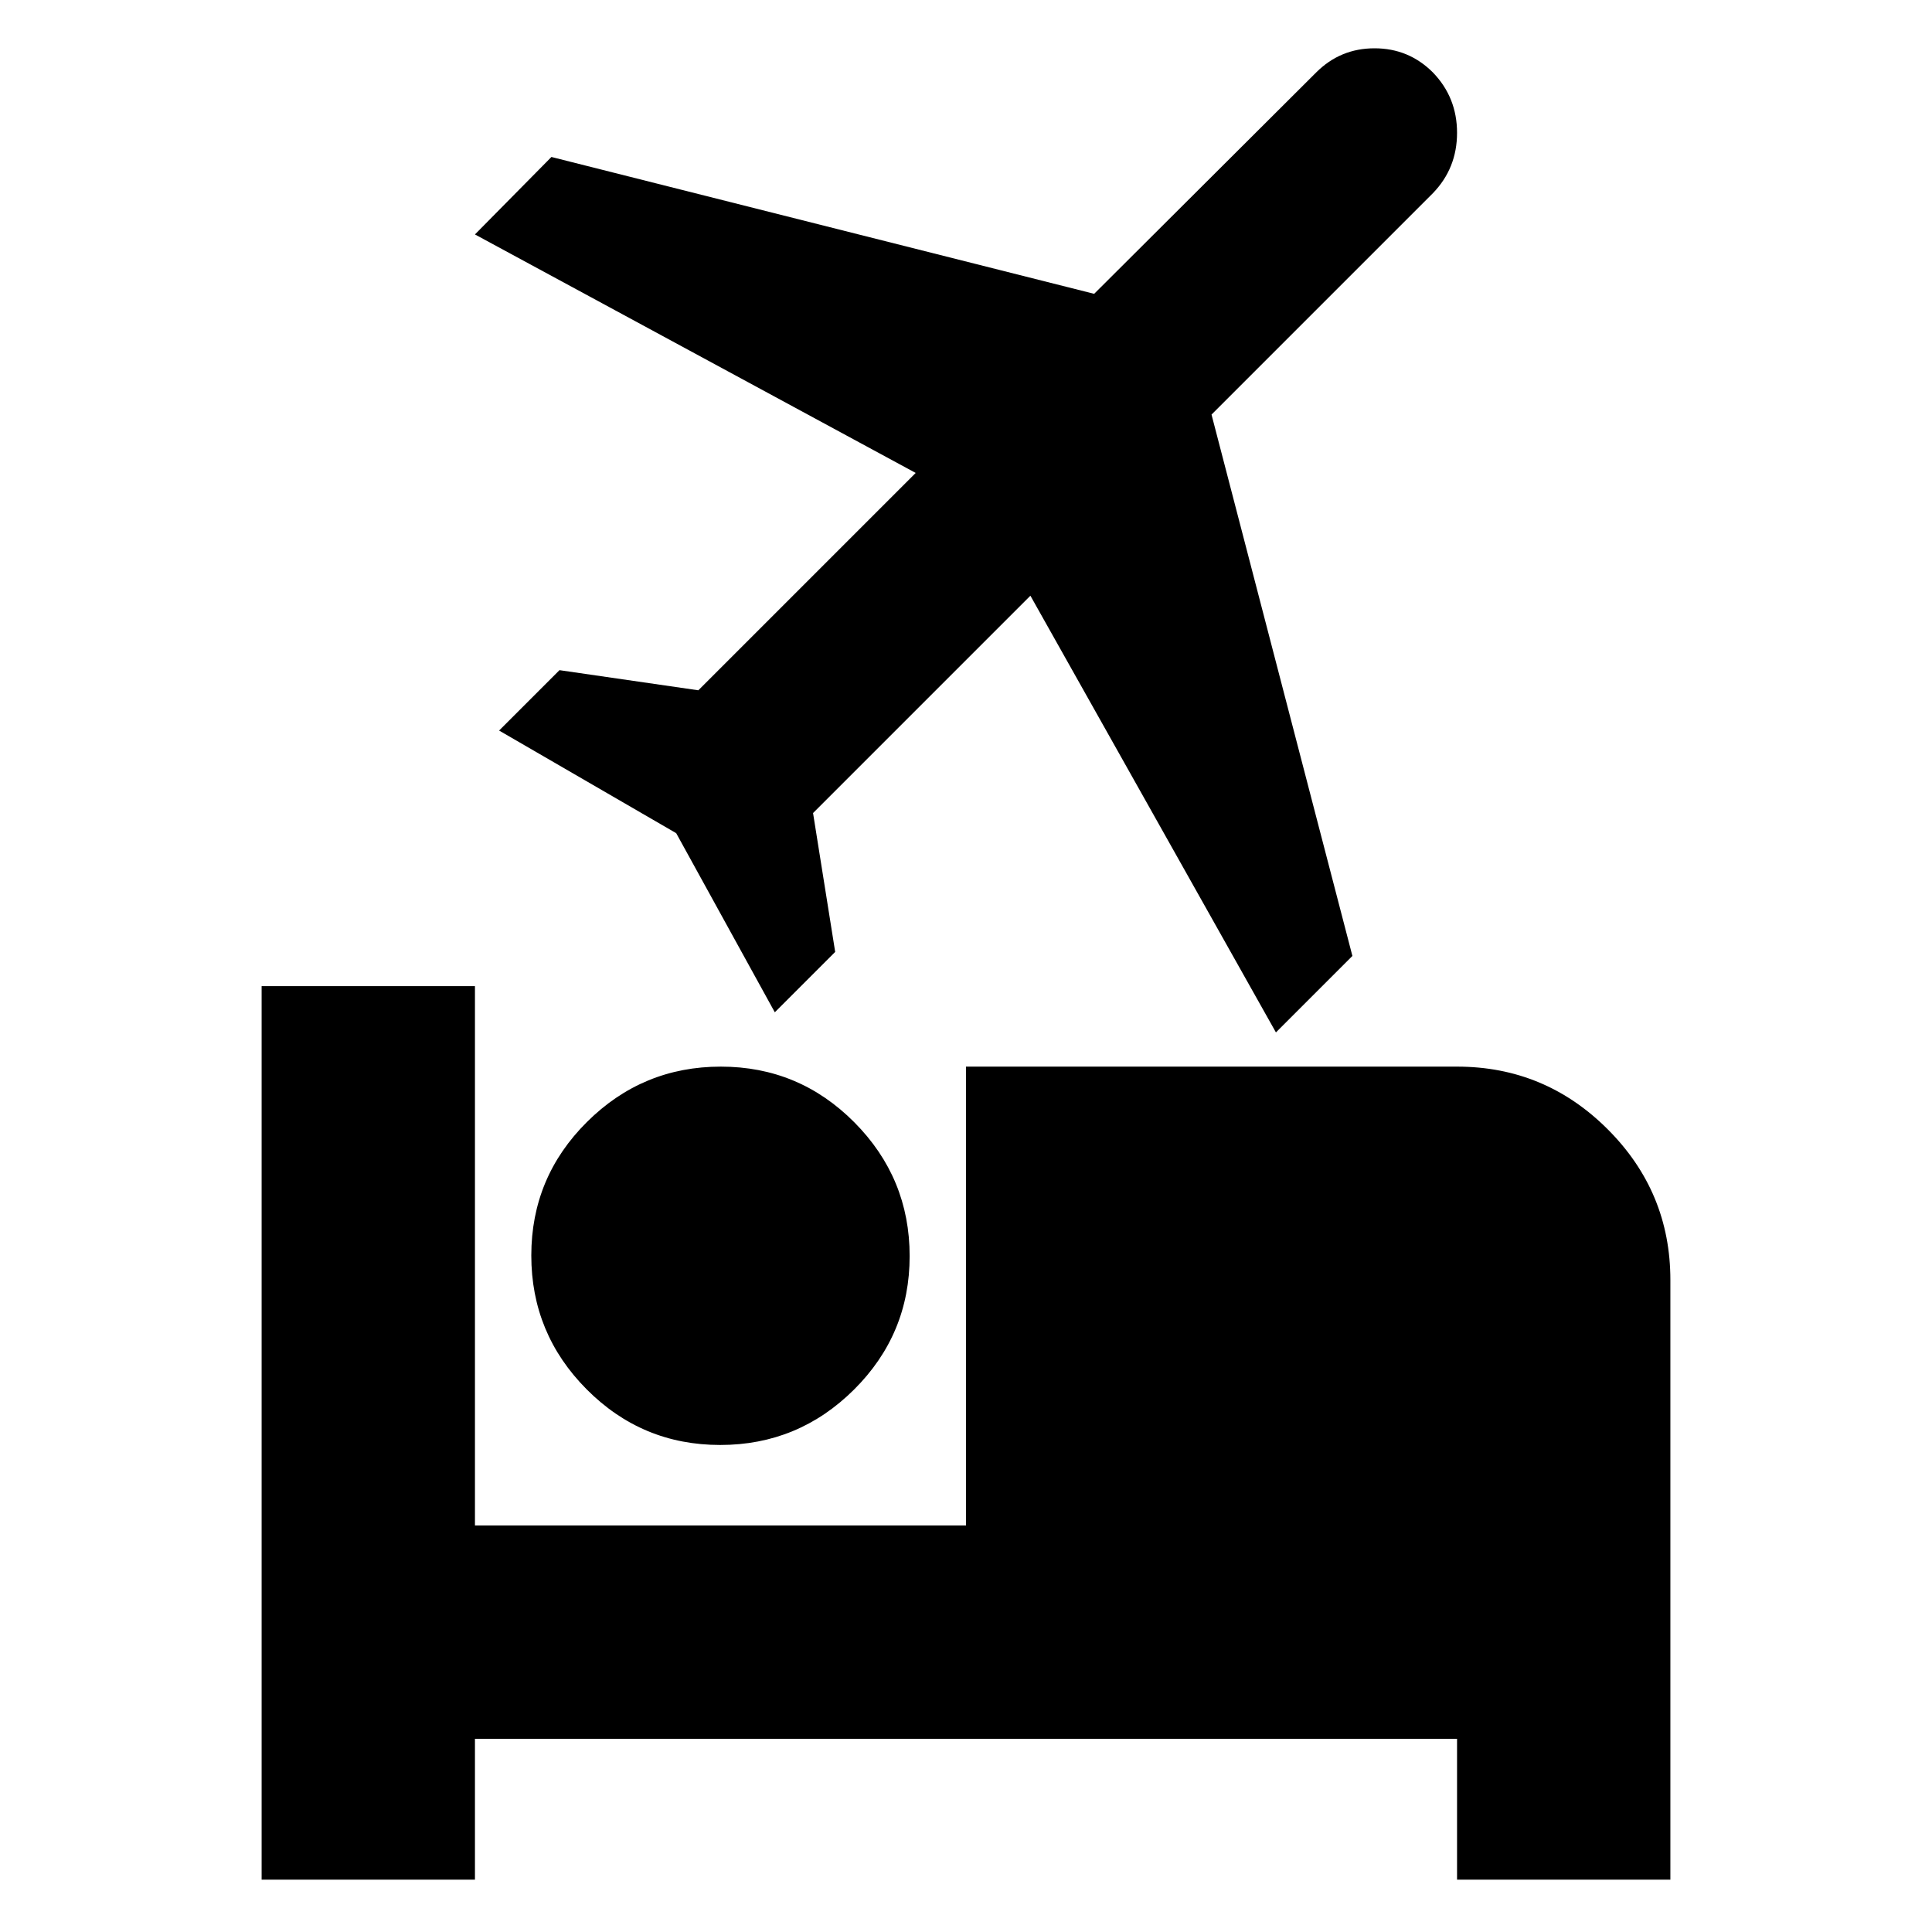 <svg xmlns="http://www.w3.org/2000/svg" height="24" viewBox="0 -960 960 960" width="24"><path d="M264-336.16q0-38.84 27.66-66.34t66.5-27.5q38.84 0 66.34 27.66t27.5 66.5q0 38.84-27.66 66.34t-66.5 27.5q-38.84 0-66.34-27.66t-27.5-66.5ZM480-430h244q43.72 0 74.86 31.14Q830-367.73 830-324v298H724v-70H236v70H130v-444h106v268h244v-228Zm154-17L512-664 404-556l11 69-30 30-49-89-88-51 30-30 69 10 108-108-219-118.51L274-882l269.68 68L654-924q12-12 29-12t29 12q12 12.41 12 30t-12 30L602-754l70 269-38 38Z"/></svg>